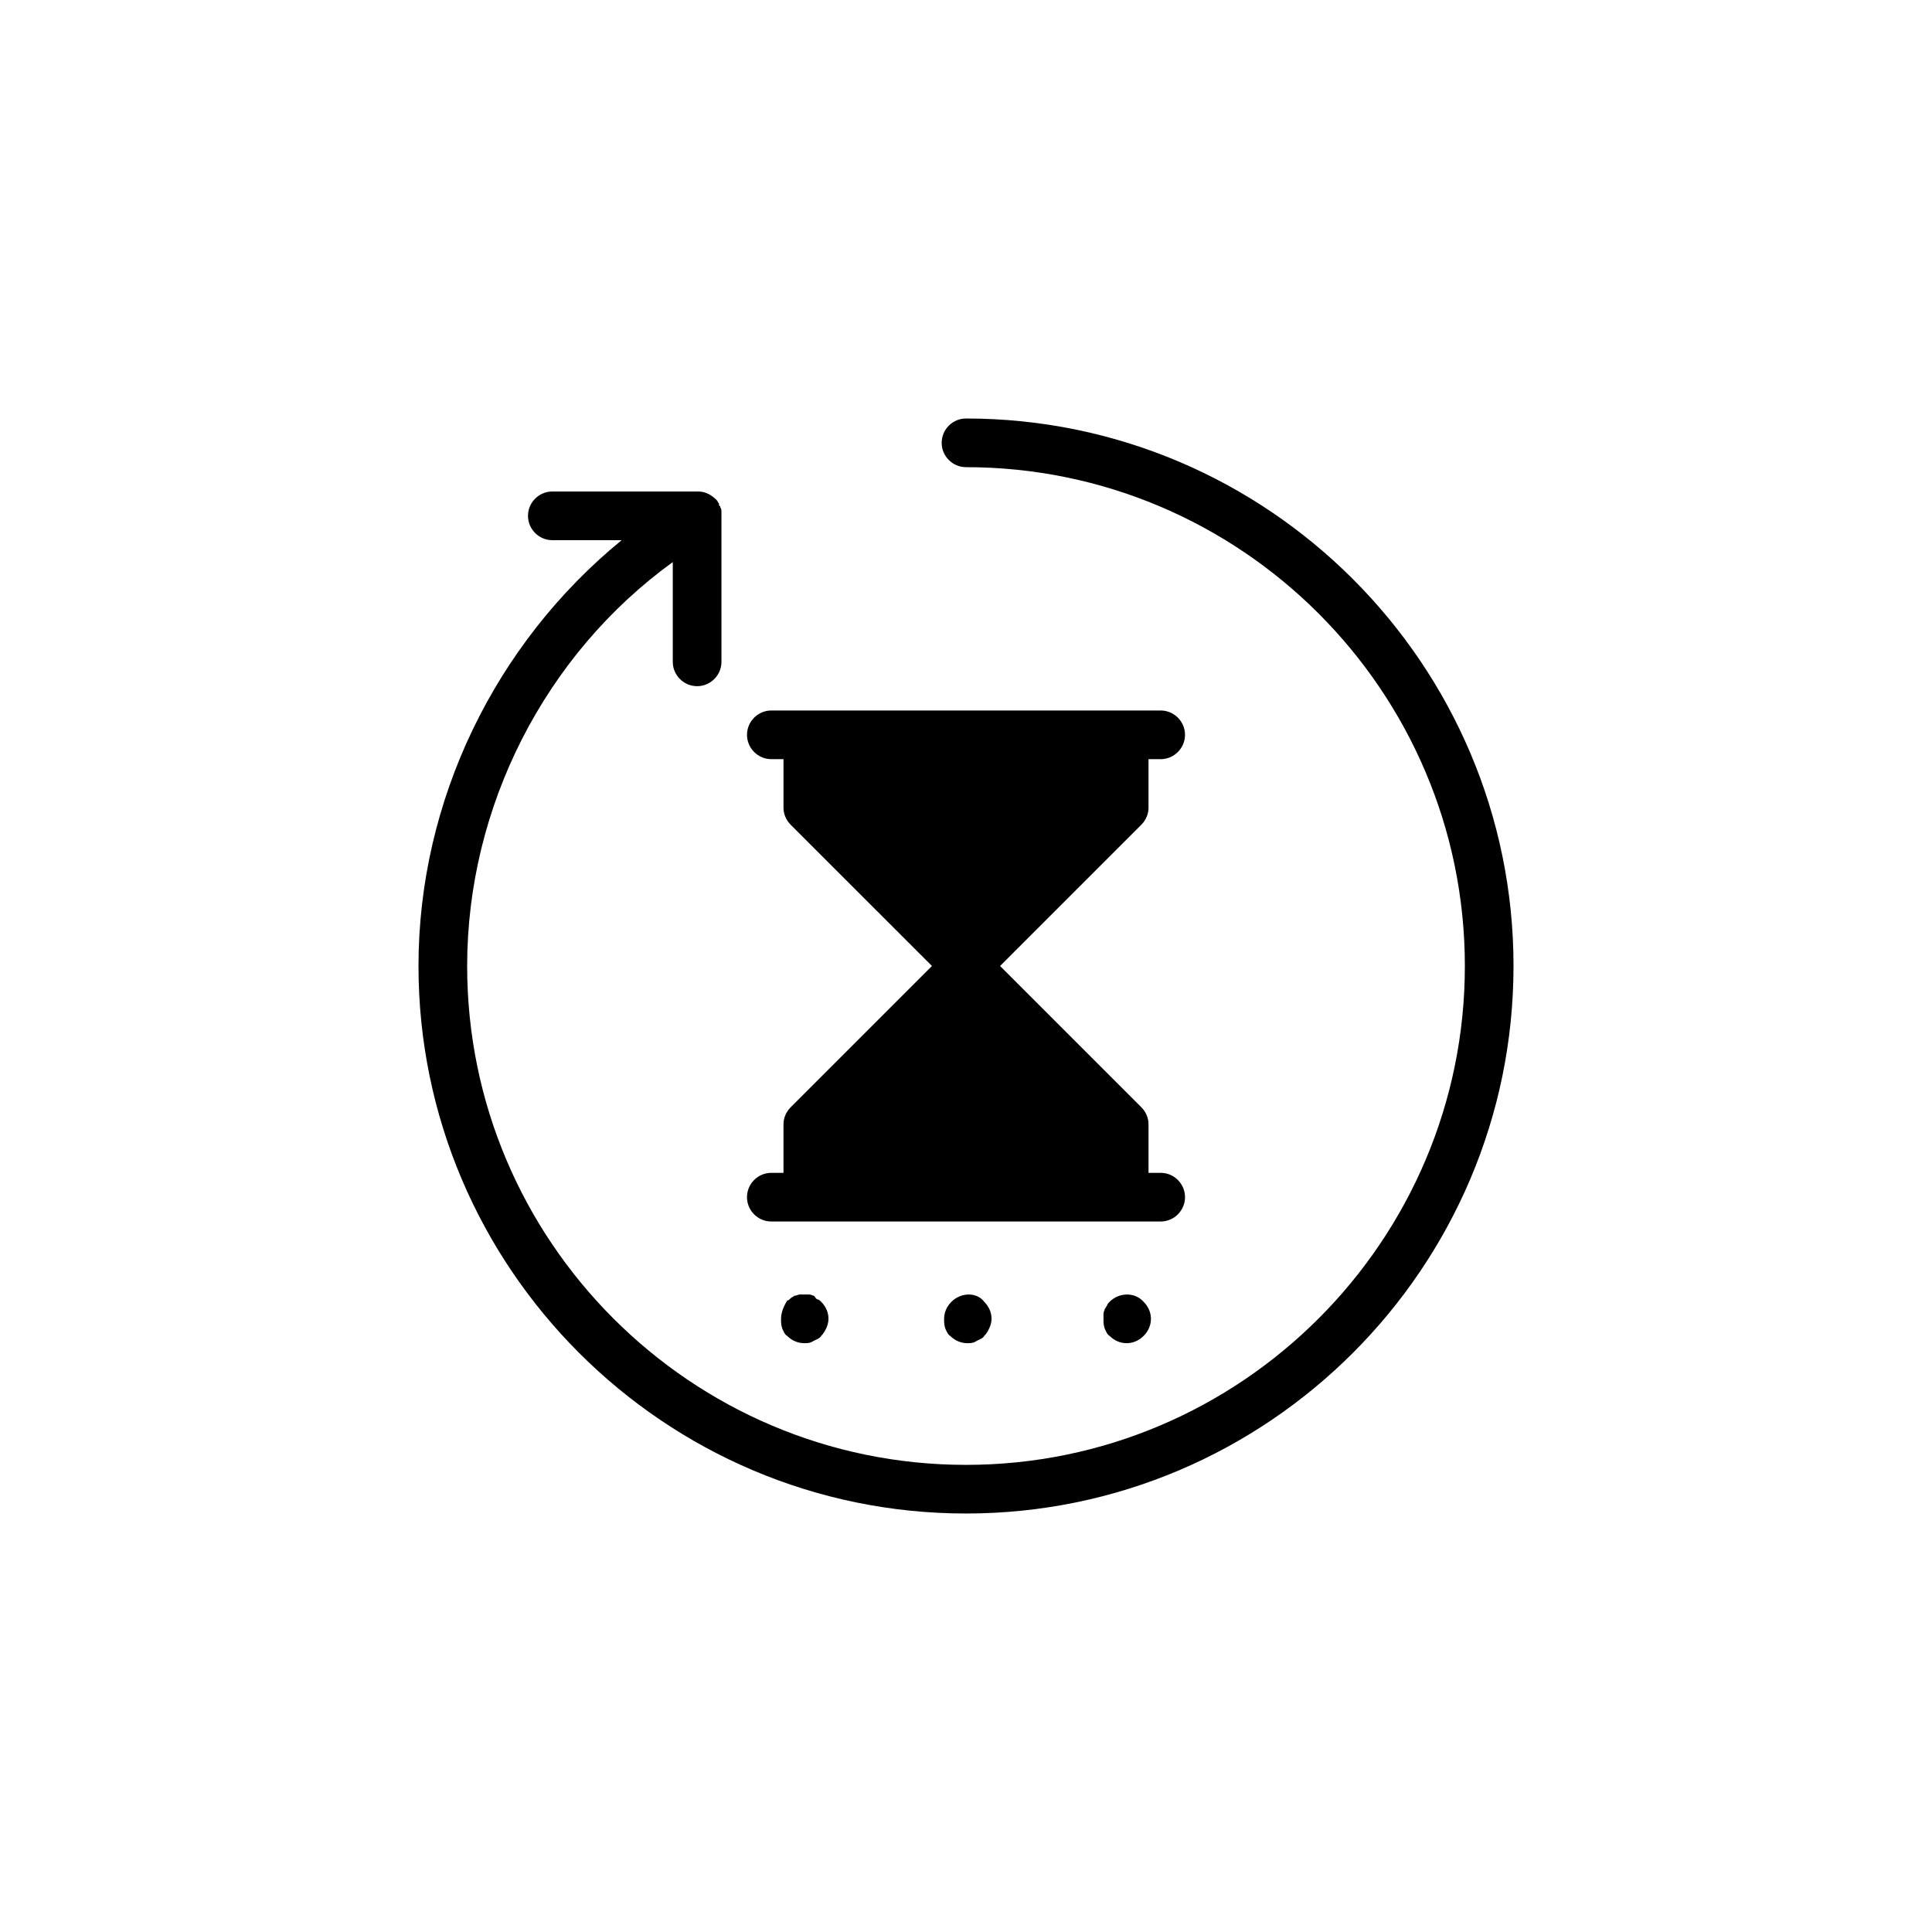<?xml version="1.0" encoding="UTF-8"?>
<svg width="752pt" height="752pt" version="1.1" viewBox="0 0 752 752" xmlns="http://www.w3.org/2000/svg">
 <path d="m589.11 376c0 117.45-95.664 213.11-213.11 213.11-117.45 0-213.11-95.664-213.11-213.11 0-64.406 29.836-125.5 79.09-165.75l-26.996 0.004c-5.211 0-9.473-4.262-9.473-9.473 0-5.211 4.262-9.473 9.473-9.473h56.828c2.84 0 5.211 1.422 7.106 3.316 0.473 0.473 0.473 0.945 0.945 1.422v0.473s0 0.473 0.473 0.473v0.473c0.473 0.473 0.473 1.422 0.473 1.895v1.422 1.422l0.004 55.406c0 5.211-4.262 9.473-9.473 9.473-5.211 0-9.473-4.262-9.473-9.473v-38.832c-49.727 35.992-80.035 95.188-80.035 157.23 0 107.03 87.141 194.17 194.17 194.17s194.17-87.141 194.17-194.17-87.137-194.17-194.17-194.17c-5.211 0-9.473-4.262-9.473-9.473s4.262-9.473 9.473-9.473c117.45 0.004 213.11 95.668 213.11 213.11zm-284.15 61.566v18.941h-4.734c-5.211 0-9.473 4.262-9.473 9.473 0 5.211 4.262 9.473 9.473 9.473h151.55c5.211 0 9.473-4.262 9.473-9.473 0-5.211-4.262-9.473-9.473-9.473h-4.734v-18.941c0-2.367-0.945-4.734-2.84-6.629l-54.941-54.938 54.934-54.934c1.895-1.895 2.844-4.262 2.844-6.629v-18.941h4.734c5.211 0 9.473-4.262 9.473-9.473 0-5.211-4.262-9.473-9.473-9.473h-151.54c-5.211 0-9.473 4.262-9.473 9.473 0 5.211 4.262 9.473 9.473 9.473h4.734v18.941c0 2.367 0.945 4.734 2.84 6.629l54.938 54.934-54.938 54.938c-1.895 1.895-2.84 4.262-2.84 6.629zm11.84 66.777c-0.473 0-0.945-0.473-1.895-0.473h-3.789c-0.473 0-0.945 0.473-1.895 0.473-0.473 0.473-0.945 0.473-1.422 0.945-0.473 0.473-0.945 0.945-1.422 0.945-1.418 2.371-2.367 4.738-2.367 7.106 0 1.422 0 2.367 0.473 3.789 0.473 0.945 0.945 2.367 1.895 2.84 1.895 1.895 4.262 2.84 6.629 2.84 1.422 0 2.367 0 3.789-0.945 0.945-0.473 2.367-0.945 2.84-1.895 0.945-0.945 1.422-1.895 1.895-2.84 0.473-0.945 0.945-2.367 0.945-3.789 0-2.367-0.945-4.734-2.84-6.629-0.473-0.473-0.945-0.945-1.422-0.945-0.469-0.004-0.941-0.949-1.414-1.422zm53.516 2.367c-1.895 1.895-2.84 4.262-2.84 6.629 0 1.422 0 2.367 0.473 3.789 0.473 0.945 0.945 2.367 1.895 2.84 1.895 1.895 4.262 2.84 6.629 2.84 1.422 0 2.367 0 3.789-0.945 0.945-0.473 2.367-0.945 2.84-1.895 0.945-0.945 1.422-1.895 1.895-2.84 0.473-0.945 0.945-2.367 0.945-3.789 0-2.367-0.945-4.734-2.84-6.629-2.844-3.789-9-3.789-12.785 0zm61.562 0c-0.473 0.473-0.945 0.945-0.945 1.422-0.473 0.473-0.473 0.945-0.945 1.422 0 0.473-0.473 0.945-0.473 1.895v1.895c0 1.422 0 2.367 0.473 3.789 0.473 0.945 0.945 2.367 1.895 2.84 1.895 1.895 4.262 2.84 6.629 2.84s4.734-0.945 6.629-2.84c1.895-1.895 2.84-4.262 2.84-6.629s-0.945-4.734-2.84-6.629c-3.316-3.793-9.473-3.793-13.262-0.004z"/>
</svg>
